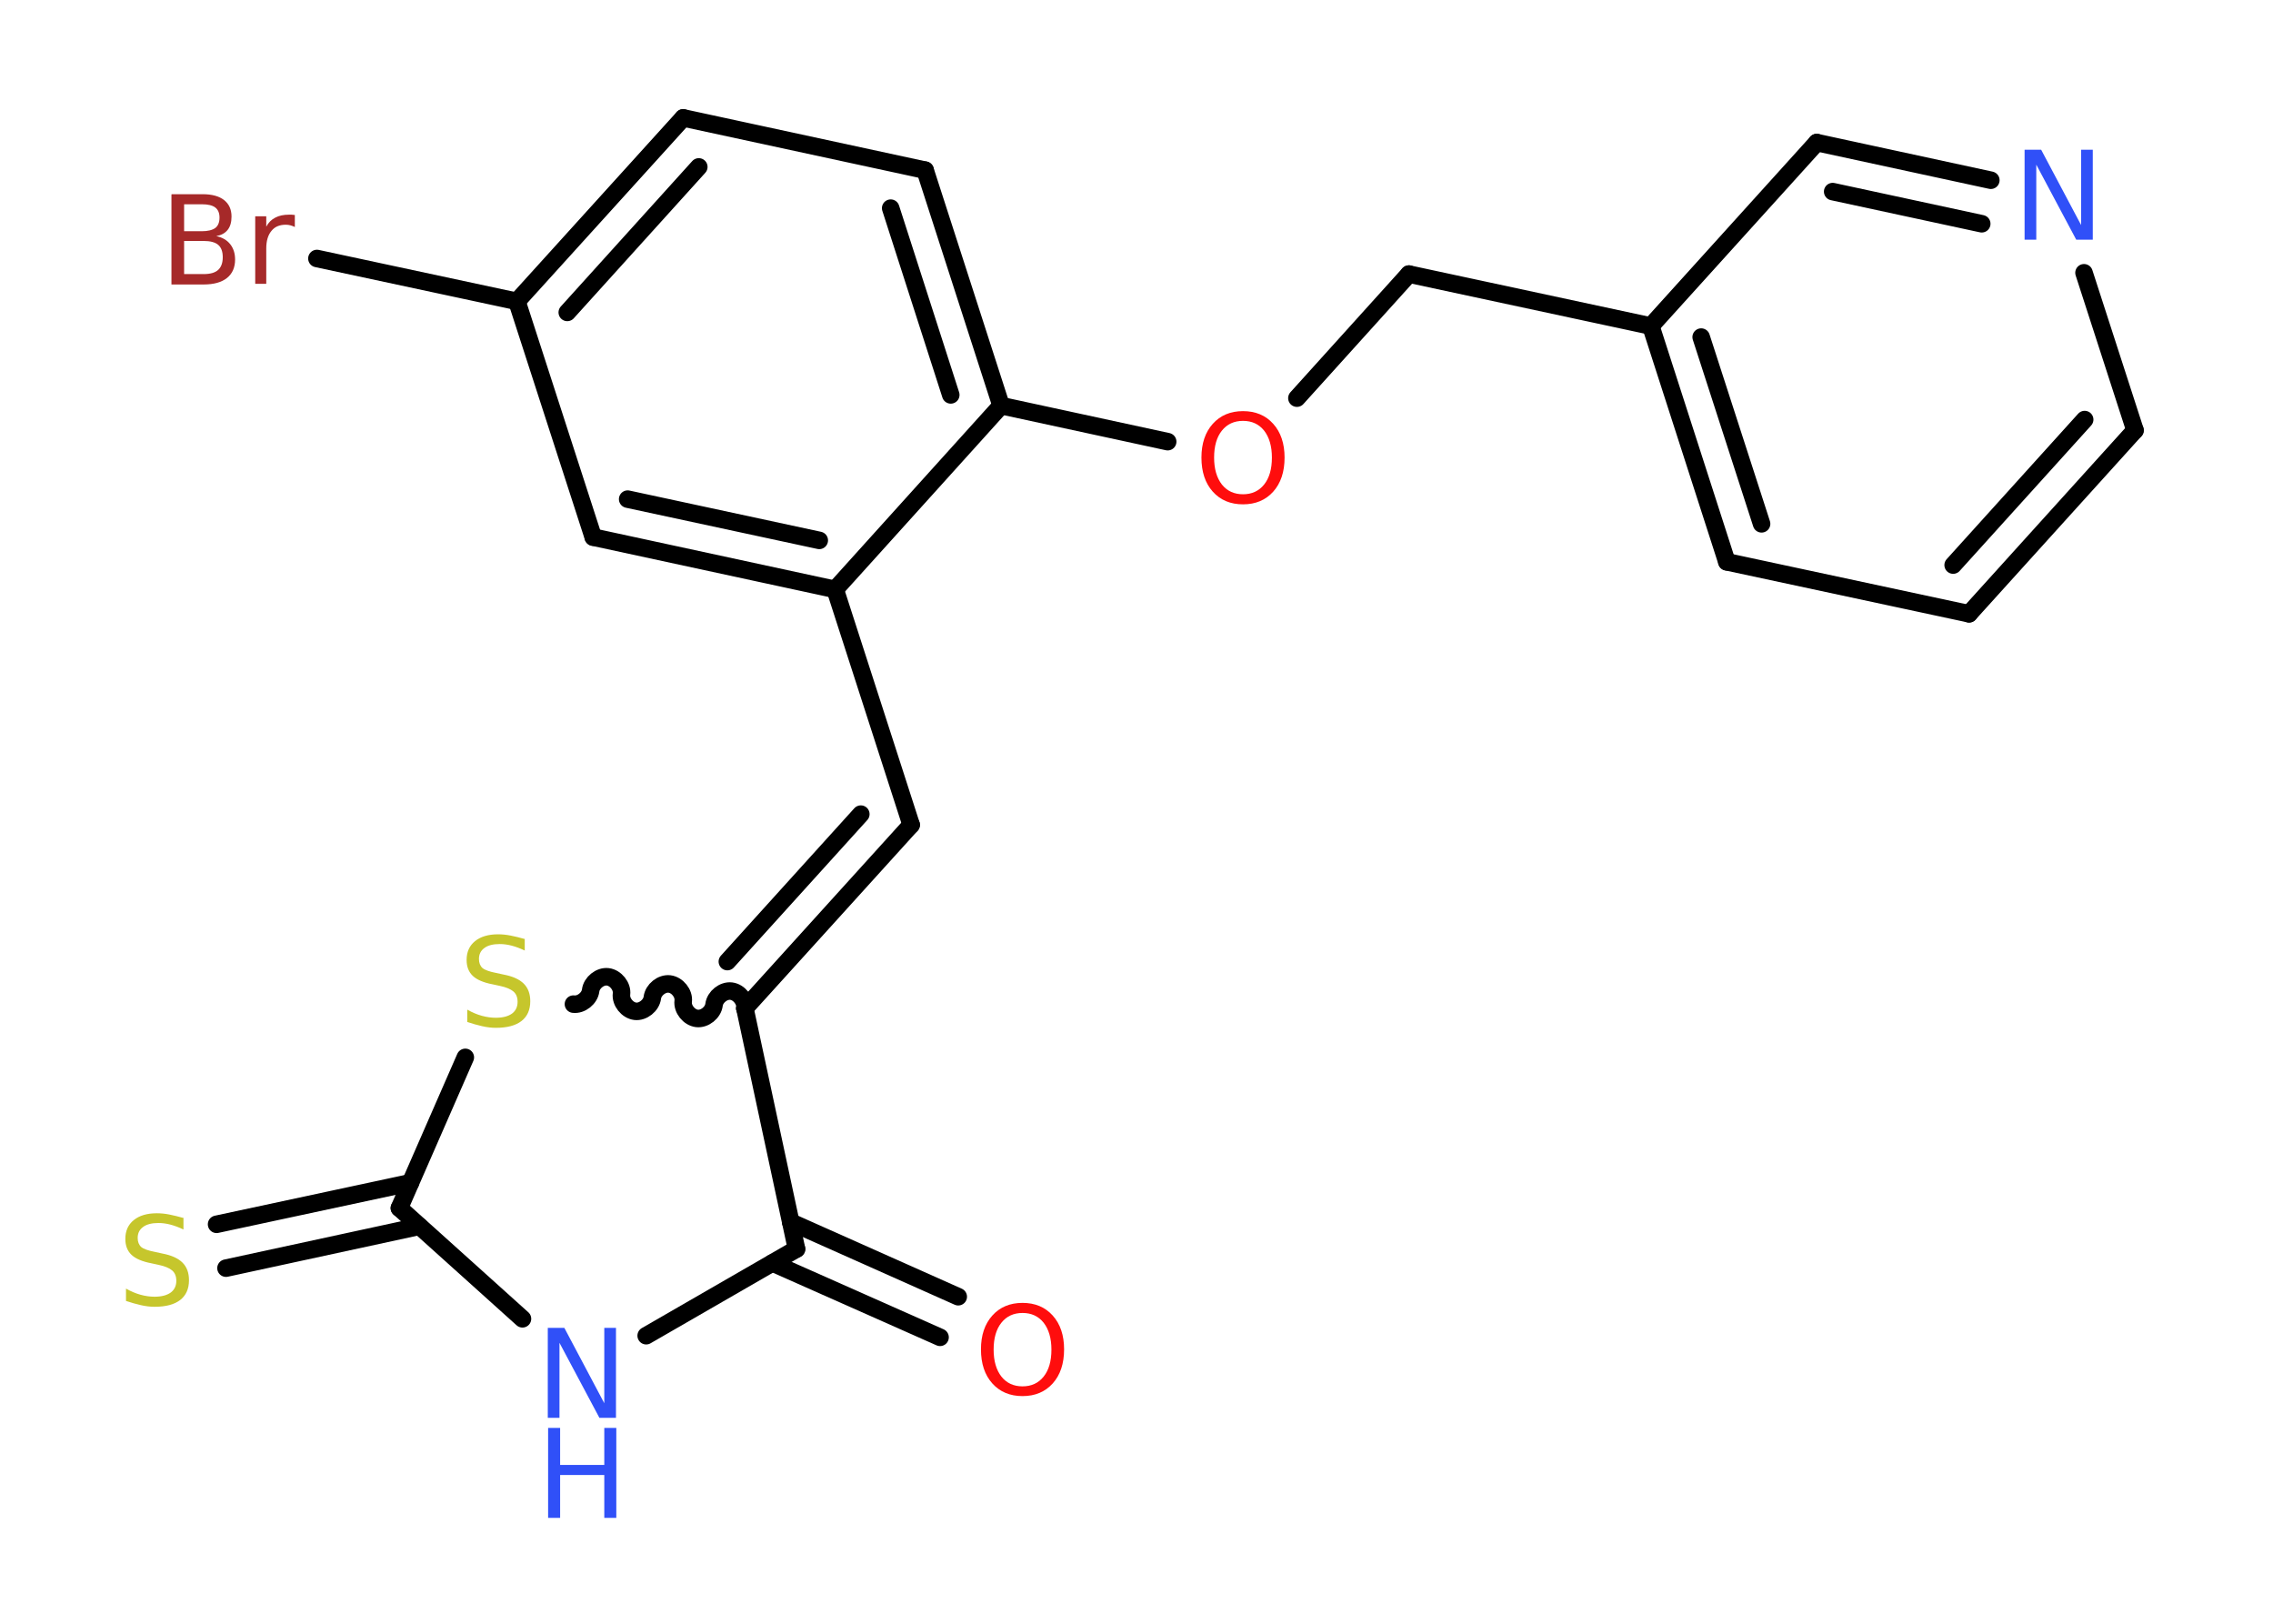 <?xml version='1.0' encoding='UTF-8'?>
<!DOCTYPE svg PUBLIC "-//W3C//DTD SVG 1.1//EN" "http://www.w3.org/Graphics/SVG/1.1/DTD/svg11.dtd">
<svg version='1.2' xmlns='http://www.w3.org/2000/svg' xmlns:xlink='http://www.w3.org/1999/xlink' width='70.0mm' height='50.0mm' viewBox='0 0 70.0 50.0'>
  <desc>Generated by the Chemistry Development Kit (http://github.com/cdk)</desc>
  <g stroke-linecap='round' stroke-linejoin='round' stroke='#000000' stroke-width='.54' fill='#3050F8'>
    <rect x='.0' y='.0' width='70.0' height='50.0' fill='#FFFFFF' stroke='none'/>
    <g id='mol1' class='mol'>
      <g id='mol1bnd1' class='bond'>
        <line x1='28.95' y1='41.18' x2='23.79' y2='38.89'/>
        <line x1='29.51' y1='39.93' x2='24.35' y2='37.63'/>
      </g>
      <line id='mol1bnd2' class='bond' x1='24.53' y1='38.46' x2='19.9' y2='41.13'/>
      <line id='mol1bnd3' class='bond' x1='16.09' y1='40.61' x2='12.3' y2='37.2'/>
      <g id='mol1bnd4' class='bond'>
        <line x1='12.92' y1='37.76' x2='6.96' y2='39.05'/>
        <line x1='12.64' y1='36.42' x2='6.67' y2='37.7'/>
      </g>
      <line id='mol1bnd5' class='bond' x1='12.3' y1='37.2' x2='14.33' y2='32.56'/>
      <path id='mol1bnd6' class='bond' d='M22.94 31.05c.03 -.24 -.18 -.5 -.42 -.53c-.24 -.03 -.5 .18 -.53 .42c-.03 .24 -.29 .45 -.53 .42c-.24 -.03 -.45 -.29 -.42 -.53c.03 -.24 -.18 -.5 -.42 -.53c-.24 -.03 -.5 .18 -.53 .42c-.03 .24 -.29 .45 -.53 .42c-.24 -.03 -.45 -.29 -.42 -.53c.03 -.24 -.18 -.5 -.42 -.53c-.24 -.03 -.5 .18 -.53 .42c-.03 .24 -.29 .45 -.53 .42' fill='none' stroke='#000000' stroke-width='.54'/>
      <line id='mol1bnd7' class='bond' x1='24.53' y1='38.46' x2='22.94' y2='31.05'/>
      <g id='mol1bnd8' class='bond'>
        <line x1='28.06' y1='25.4' x2='22.94' y2='31.05'/>
        <line x1='26.51' y1='25.07' x2='22.4' y2='29.61'/>
      </g>
      <line id='mol1bnd9' class='bond' x1='28.06' y1='25.4' x2='25.72' y2='18.15'/>
      <g id='mol1bnd10' class='bond'>
        <line x1='18.27' y1='16.54' x2='25.72' y2='18.15'/>
        <line x1='19.33' y1='15.37' x2='25.23' y2='16.64'/>
      </g>
      <line id='mol1bnd11' class='bond' x1='18.27' y1='16.54' x2='15.92' y2='9.28'/>
      <line id='mol1bnd12' class='bond' x1='15.92' y1='9.28' x2='9.76' y2='7.96'/>
      <g id='mol1bnd13' class='bond'>
        <line x1='21.04' y1='3.63' x2='15.92' y2='9.28'/>
        <line x1='21.52' y1='5.14' x2='17.47' y2='9.62'/>
      </g>
      <line id='mol1bnd14' class='bond' x1='21.04' y1='3.63' x2='28.49' y2='5.24'/>
      <g id='mol1bnd15' class='bond'>
        <line x1='30.83' y1='12.49' x2='28.49' y2='5.24'/>
        <line x1='29.28' y1='12.16' x2='27.43' y2='6.41'/>
      </g>
      <line id='mol1bnd16' class='bond' x1='25.72' y1='18.15' x2='30.83' y2='12.49'/>
      <line id='mol1bnd17' class='bond' x1='30.83' y1='12.49' x2='35.96' y2='13.6'/>
      <line id='mol1bnd18' class='bond' x1='39.94' y1='12.26' x2='43.39' y2='8.44'/>
      <line id='mol1bnd19' class='bond' x1='43.39' y1='8.44' x2='50.84' y2='10.04'/>
      <g id='mol1bnd20' class='bond'>
        <line x1='50.84' y1='10.04' x2='53.18' y2='17.3'/>
        <line x1='52.39' y1='10.38' x2='54.25' y2='16.13'/>
      </g>
      <line id='mol1bnd21' class='bond' x1='53.18' y1='17.3' x2='60.64' y2='18.9'/>
      <g id='mol1bnd22' class='bond'>
        <line x1='60.64' y1='18.9' x2='65.75' y2='13.25'/>
        <line x1='60.15' y1='17.4' x2='64.2' y2='12.92'/>
      </g>
      <line id='mol1bnd23' class='bond' x1='65.75' y1='13.25' x2='64.18' y2='8.4'/>
      <g id='mol1bnd24' class='bond'>
        <line x1='61.31' y1='5.55' x2='55.95' y2='4.39'/>
        <line x1='61.03' y1='6.89' x2='56.44' y2='5.9'/>
      </g>
      <line id='mol1bnd25' class='bond' x1='50.84' y1='10.04' x2='55.95' y2='4.39'/>
      <path id='mol1atm1' class='atom' d='M31.49 40.43q-.41 .0 -.65 .3q-.24 .3 -.24 .83q.0 .52 .24 .83q.24 .3 .65 .3q.41 .0 .65 -.3q.24 -.3 .24 -.83q.0 -.52 -.24 -.83q-.24 -.3 -.65 -.3zM31.49 40.12q.58 .0 .93 .39q.35 .39 .35 1.04q.0 .66 -.35 1.05q-.35 .39 -.93 .39q-.58 .0 -.93 -.39q-.35 -.39 -.35 -1.05q.0 -.65 .35 -1.04q.35 -.39 .93 -.39z' stroke='none' fill='#FF0D0D'/>
      <g id='mol1atm3' class='atom'>
        <path d='M16.88 40.89h.5l1.23 2.32v-2.32h.36v2.77h-.51l-1.23 -2.31v2.31h-.36v-2.77z' stroke='none'/>
        <path d='M16.88 43.97h.37v1.14h1.36v-1.14h.37v2.77h-.37v-1.32h-1.36v1.32h-.37v-2.77z' stroke='none'/>
      </g>
      <path id='mol1atm5' class='atom' d='M5.65 37.5v.36q-.21 -.1 -.4 -.15q-.19 -.05 -.37 -.05q-.31 .0 -.47 .12q-.17 .12 -.17 .34q.0 .18 .11 .28q.11 .09 .42 .15l.23 .05q.42 .08 .62 .28q.2 .2 .2 .54q.0 .4 -.27 .61q-.27 .21 -.79 .21q-.2 .0 -.42 -.05q-.22 -.05 -.46 -.13v-.38q.23 .13 .45 .19q.22 .06 .43 .06q.32 .0 .5 -.13q.17 -.13 .17 -.36q.0 -.21 -.13 -.32q-.13 -.11 -.41 -.17l-.23 -.05q-.42 -.08 -.61 -.26q-.19 -.18 -.19 -.49q.0 -.37 .26 -.58q.26 -.21 .71 -.21q.19 .0 .39 .04q.2 .04 .41 .1z' stroke='none' fill='#C6C62C'/>
      <path id='mol1atm6' class='atom' d='M16.16 28.91v.36q-.21 -.1 -.4 -.15q-.19 -.05 -.37 -.05q-.31 .0 -.47 .12q-.17 .12 -.17 .34q.0 .18 .11 .28q.11 .09 .42 .15l.23 .05q.42 .08 .62 .28q.2 .2 .2 .54q.0 .4 -.27 .61q-.27 .21 -.79 .21q-.2 .0 -.42 -.05q-.22 -.05 -.46 -.13v-.38q.23 .13 .45 .19q.22 .06 .43 .06q.32 .0 .5 -.13q.17 -.13 .17 -.36q.0 -.21 -.13 -.32q-.13 -.11 -.41 -.17l-.23 -.05q-.42 -.08 -.61 -.26q-.19 -.18 -.19 -.49q.0 -.37 .26 -.58q.26 -.21 .71 -.21q.19 .0 .39 .04q.2 .04 .41 .1z' stroke='none' fill='#C6C62C'/>
      <path id='mol1atm12' class='atom' d='M5.67 7.42v1.02h.6q.31 .0 .45 -.13q.14 -.13 .14 -.39q.0 -.26 -.14 -.38q-.14 -.12 -.45 -.12h-.6zM5.67 6.29v.83h.55q.27 .0 .41 -.1q.13 -.1 .13 -.32q.0 -.21 -.13 -.31q-.13 -.1 -.41 -.1h-.55zM5.29 5.98h.95q.43 .0 .66 .18q.23 .18 .23 .51q.0 .26 -.12 .41q-.12 .15 -.35 .19q.28 .06 .43 .25q.15 .19 .15 .47q.0 .37 -.25 .57q-.25 .2 -.72 .2h-.99v-2.77zM9.08 6.99q-.06 -.03 -.13 -.05q-.07 -.02 -.15 -.02q-.29 .0 -.44 .19q-.16 .19 -.16 .54v1.09h-.34v-2.08h.34v.32q.1 -.19 .28 -.28q.17 -.09 .42 -.09q.04 .0 .08 .0q.04 .0 .1 .01v.35z' stroke='none' fill='#A62929'/>
      <path id='mol1atm16' class='atom' d='M38.28 12.96q-.41 .0 -.65 .3q-.24 .3 -.24 .83q.0 .52 .24 .83q.24 .3 .65 .3q.41 .0 .65 -.3q.24 -.3 .24 -.83q.0 -.52 -.24 -.83q-.24 -.3 -.65 -.3zM38.28 12.66q.58 .0 .93 .39q.35 .39 .35 1.04q.0 .66 -.35 1.05q-.35 .39 -.93 .39q-.58 .0 -.93 -.39q-.35 -.39 -.35 -1.05q.0 -.65 .35 -1.04q.35 -.39 .93 -.39z' stroke='none' fill='#FF0D0D'/>
      <path id='mol1atm22' class='atom' d='M62.36 4.61h.5l1.23 2.32v-2.32h.36v2.77h-.51l-1.23 -2.31v2.31h-.36v-2.77z' stroke='none'/>
    </g>
  </g>
</svg>
